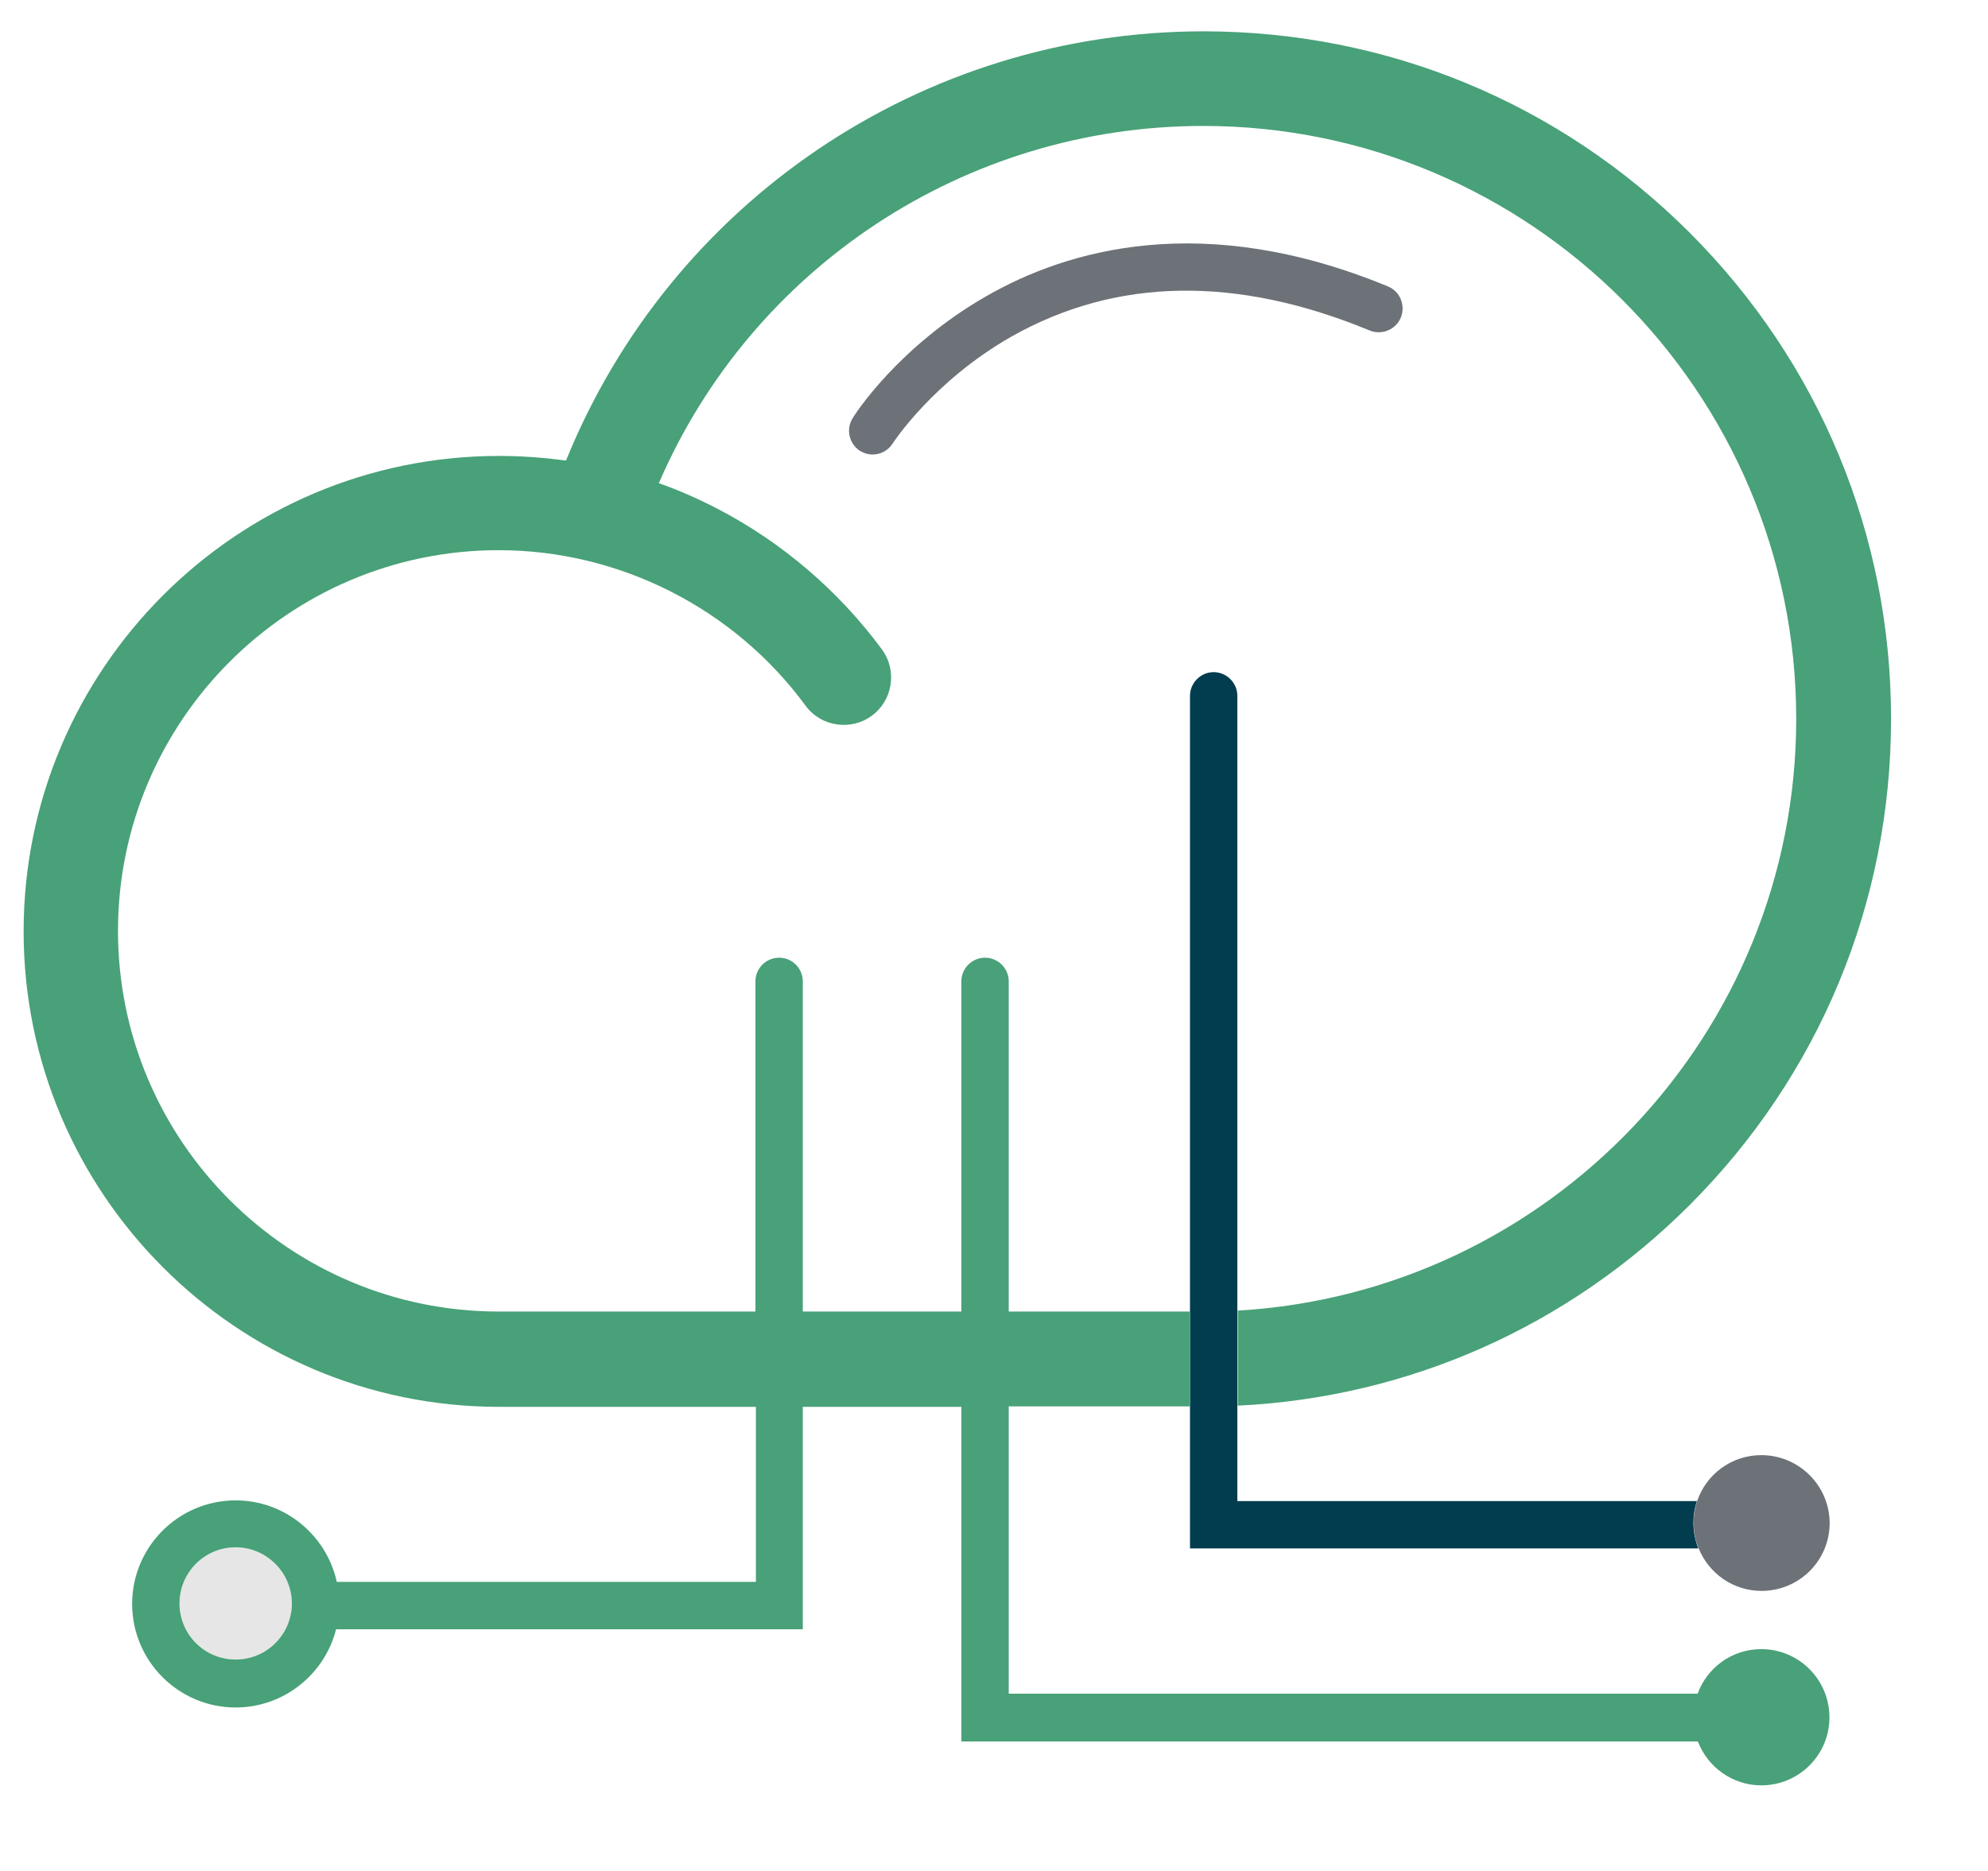 <?xml version="1.0" encoding="UTF-8"?>
<svg width="17px" height="16px" viewBox="0 0 17 16" version="1.1" xmlns="http://www.w3.org/2000/svg" xmlns:xlink="http://www.w3.org/1999/xlink">
    <!-- Generator: Sketch 62 (91390) - https://sketch.com -->
    <title>cloud-backup-svgrepo-com</title>
    <desc>Created with Sketch.</desc>
    <g id="Page-1" stroke="none" stroke-width="1" fill="none" fill-rule="evenodd">
        <g id="cloud-backup-svgrepo-com" transform="translate(0.188, 0.25)" fill-rule="nonzero">
            <path d="M7.026,5.545 C6.359,4.639 5.286,4.052 4.076,4.052 C2.054,4.052 0.415,5.691 0.415,7.713 C0.415,9.735 2.054,11.374 4.076,11.374 L10.099,11.374 C13.124,11.374 15.575,8.922 15.575,5.897 C15.575,2.873 13.124,0.421 10.099,0.421 C7.694,0.421 5.65,1.971 4.915,4.129" id="Path"></path>
            <path d="M14.293,12.774 C14.293,12.709 14.303,12.646 14.323,12.587 L10.393,12.587 L10.393,5.701 C10.393,5.59 10.302,5.498 10.19,5.498 C10.079,5.498 9.988,5.59 9.988,5.701 L9.988,12.992 L14.335,12.992 C14.309,12.925 14.293,12.85 14.293,12.774 Z" id="Path" fill="#013D4F"></path>
            <path d="M2.273,13.284 C2.202,13.108 2.03,12.982 1.827,12.982 C1.562,12.982 1.347,13.197 1.347,13.462 C1.347,13.728 1.562,13.942 1.827,13.942 C2.02,13.942 2.186,13.829 2.263,13.665 C2.291,13.604 2.308,13.535 2.308,13.462 C2.308,13.4 2.295,13.339 2.273,13.284 L2.273,13.284 Z" id="Path" fill="#E6E6E6"></path>
            <path d="M14.874,12.194 C14.619,12.194 14.402,12.358 14.325,12.587 C14.305,12.646 14.295,12.709 14.295,12.774 C14.295,12.85 14.309,12.923 14.338,12.992 C14.425,13.205 14.631,13.355 14.876,13.355 C15.197,13.355 15.458,13.096 15.458,12.774 C15.456,12.453 15.194,12.194 14.874,12.194 L14.874,12.194 Z M11.791,2.466 C11.833,2.362 11.785,2.243 11.682,2.2 C10.101,1.546 8.94,1.884 8.246,2.283 C7.492,2.715 7.117,3.3 7.103,3.327 C7.044,3.422 7.073,3.545 7.166,3.606 C7.2,3.626 7.237,3.637 7.273,3.637 C7.34,3.637 7.407,3.604 7.445,3.543 C7.449,3.537 7.792,3.009 8.462,2.628 C9.356,2.123 10.385,2.105 11.526,2.577 C11.629,2.618 11.748,2.569 11.791,2.466 L11.791,2.466 Z" id="Shape" fill="#6D7278"></path>
            <path d="M14.874,13.853 C14.623,13.853 14.41,14.011 14.329,14.234 L8.438,14.234 L8.438,11.777 L9.988,11.777 L9.988,10.966 L8.438,10.966 L8.438,8.142 C8.438,8.031 8.347,7.94 8.235,7.94 C8.124,7.94 8.033,8.031 8.033,8.142 L8.033,10.966 L6.677,10.966 L6.677,8.142 C6.677,8.031 6.586,7.94 6.475,7.94 C6.363,7.94 6.272,8.031 6.272,8.142 L6.272,10.966 L4.076,10.966 C2.281,10.966 0.821,9.506 0.821,7.711 C0.821,5.916 2.281,4.455 4.076,4.455 C5.107,4.455 6.088,4.951 6.7,5.784 C6.831,5.964 7.087,6.003 7.267,5.871 C7.447,5.739 7.486,5.484 7.354,5.304 C6.983,4.801 6.495,4.384 5.942,4.098 C5.782,4.015 5.616,3.942 5.446,3.882 C6.242,2.038 8.065,0.827 10.101,0.827 C12.897,0.827 15.172,3.102 15.172,5.897 C15.172,8.594 13.057,10.804 10.397,10.958 L10.397,11.771 C11.858,11.7 13.219,11.096 14.261,10.055 C15.371,8.944 15.983,7.468 15.983,5.897 C15.983,4.327 15.371,2.85 14.261,1.74 C13.15,0.63 11.673,0.018 10.103,0.018 C7.697,0.018 5.547,1.479 4.652,3.689 C4.463,3.663 4.271,3.649 4.08,3.649 C1.838,3.649 0.014,5.472 0.014,7.715 C0.014,9.957 1.838,11.781 4.08,11.781 L6.276,11.781 L6.276,13.278 L2.692,13.278 C2.605,12.881 2.251,12.581 1.827,12.581 C1.339,12.581 0.942,12.978 0.942,13.466 C0.942,13.955 1.339,14.352 1.827,14.352 C2.241,14.352 2.589,14.066 2.686,13.683 L6.677,13.683 L6.677,11.781 L8.033,11.781 L8.033,14.643 L14.331,14.643 C14.415,14.862 14.627,15.018 14.874,15.018 C15.194,15.018 15.456,14.759 15.456,14.437 C15.456,14.113 15.194,13.853 14.874,13.853 L14.874,13.853 Z M2.263,13.665 C2.186,13.829 2.02,13.942 1.827,13.942 C1.562,13.942 1.347,13.728 1.347,13.462 C1.347,13.197 1.562,12.982 1.827,12.982 C2.028,12.982 2.202,13.108 2.273,13.284 C2.295,13.339 2.308,13.4 2.308,13.462 C2.308,13.535 2.291,13.604 2.263,13.665 L2.263,13.665 Z" id="Shape" fill="#48A178"></path>
        </g>
    </g>
</svg>